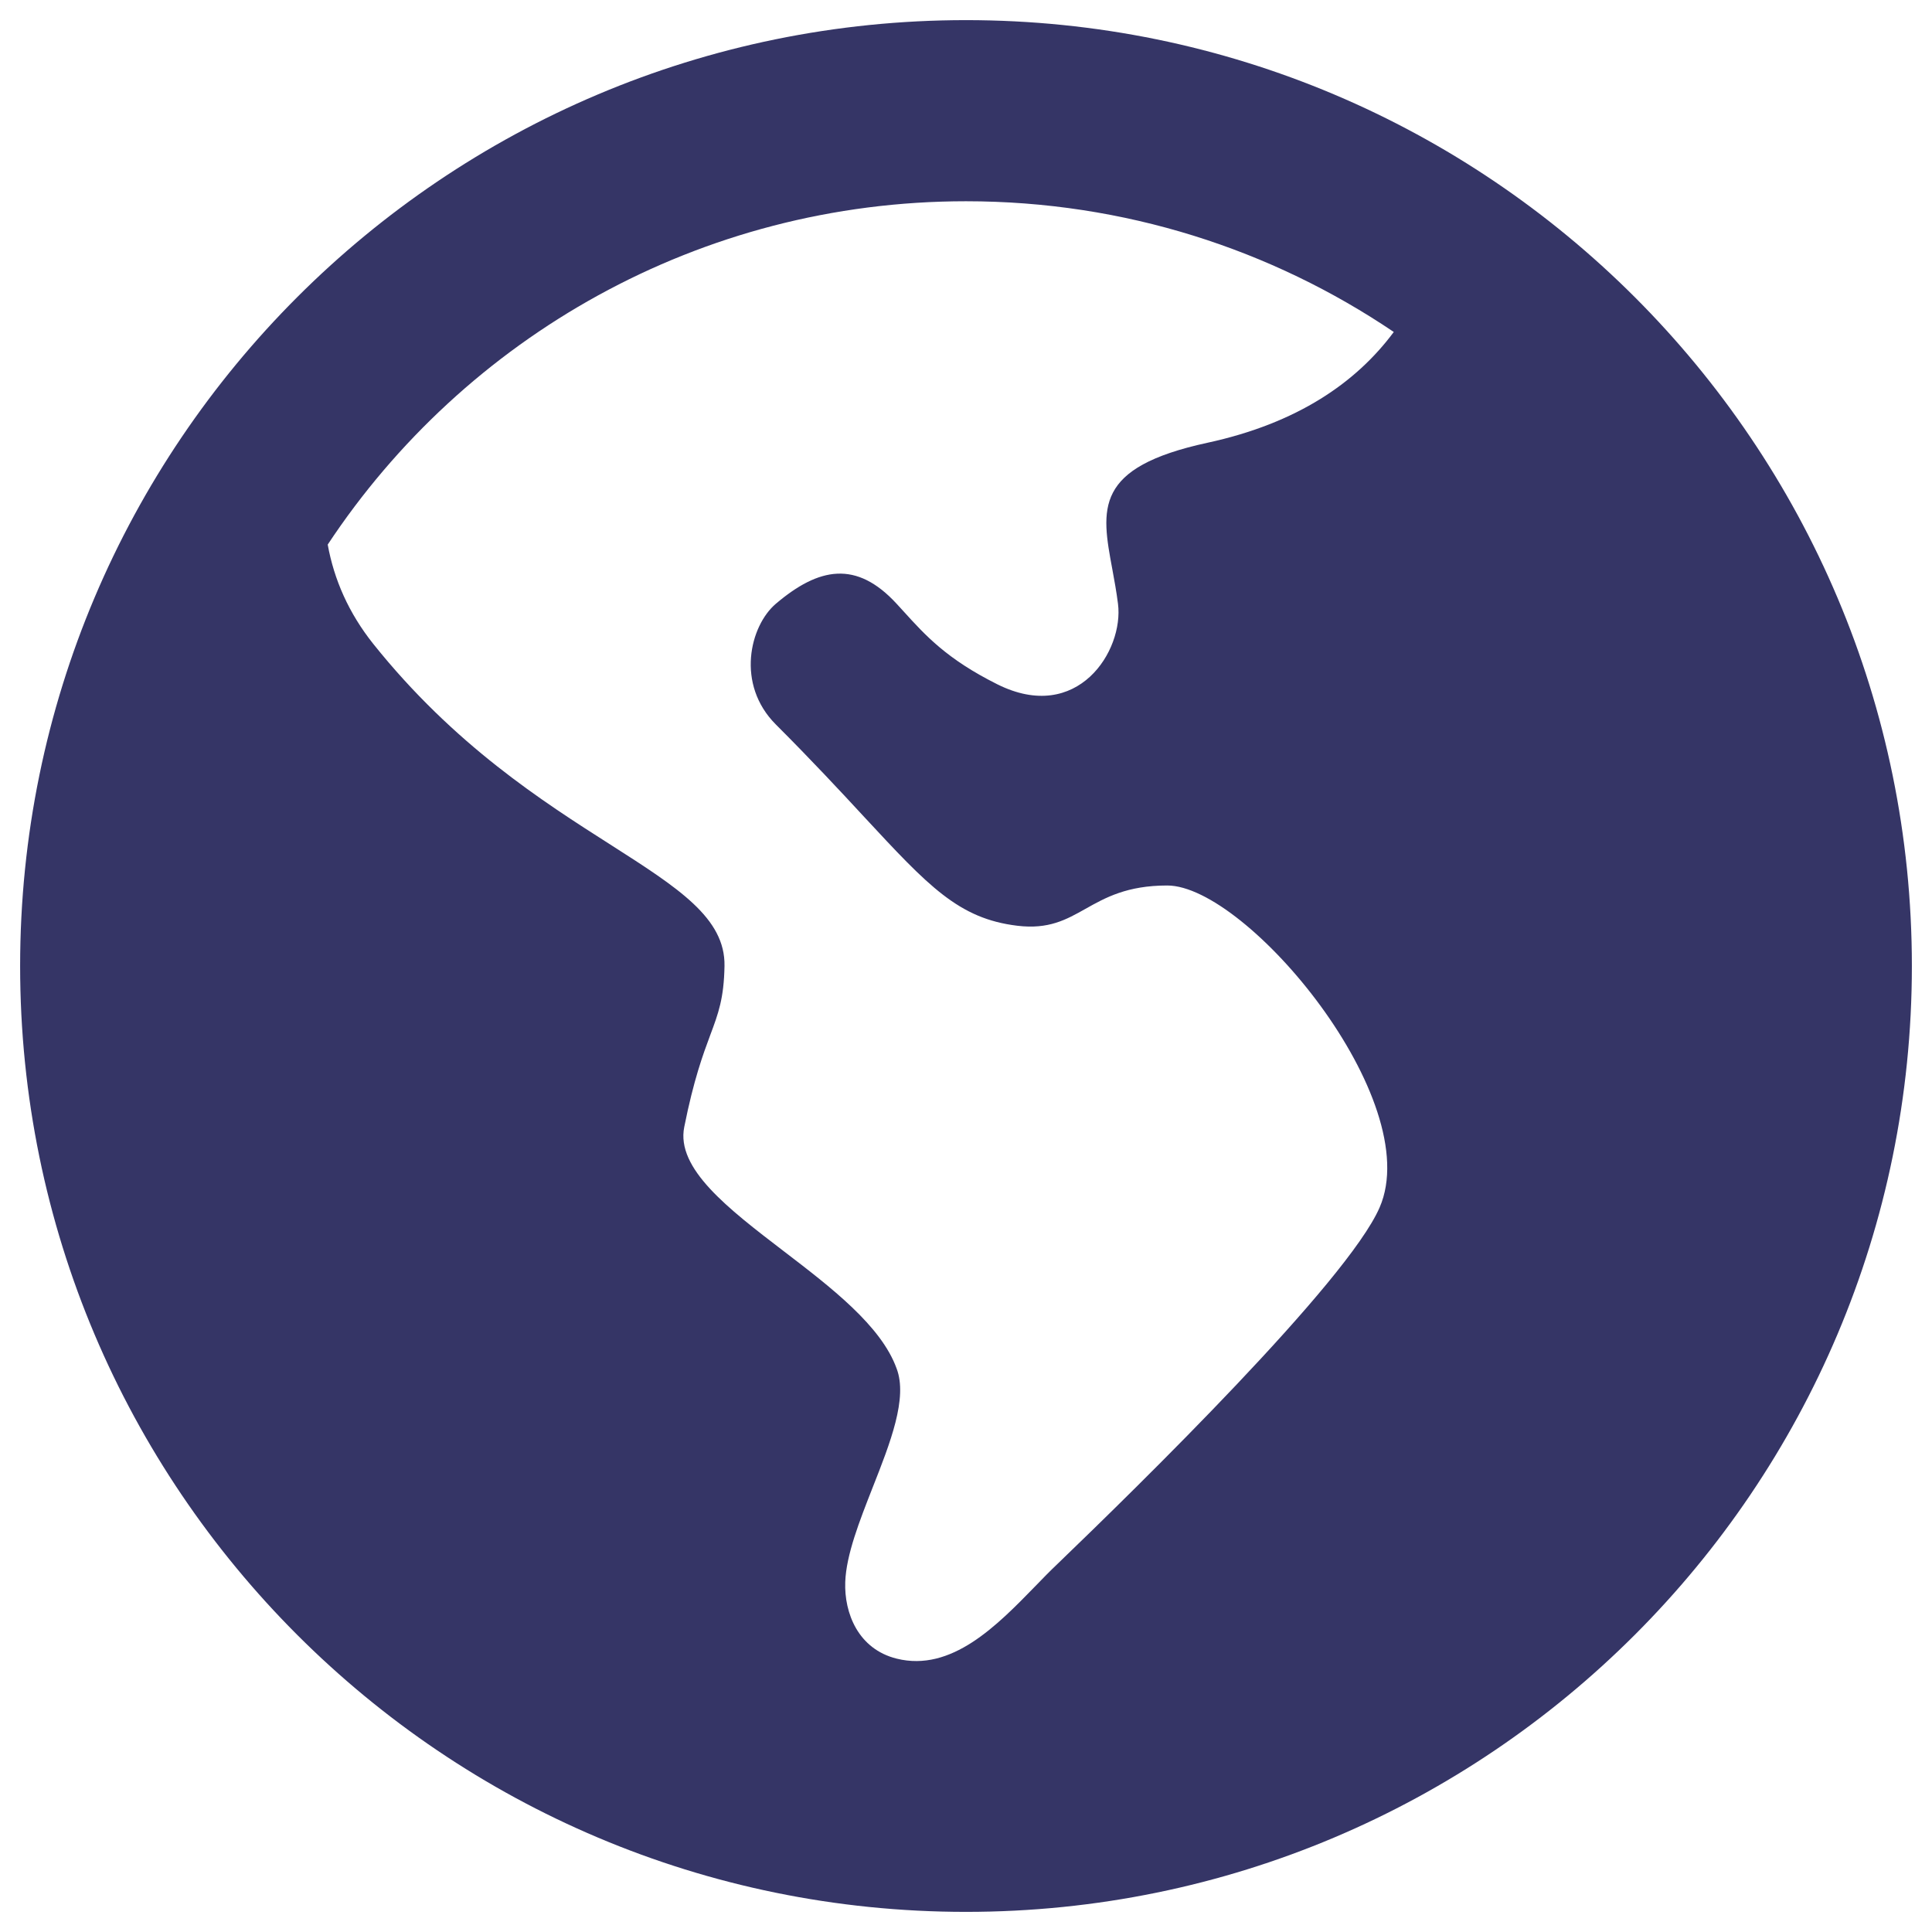 <svg width="24" height="24" viewBox="0 0 24 24" fill="none" xmlns="http://www.w3.org/2000/svg">
<g clip-path="url(#clip0_7343_881)">
<path fill-rule="evenodd" clip-rule="evenodd" d="M0.25 12C0.25 5.511 5.511 0.25 12 0.25C18.489 0.25 23.75 5.511 23.75 12C23.75 18.489 18.489 23.75 12 23.75C5.511 23.75 0.25 18.489 0.25 12ZM17.314 4.124C16.848 4.752 16.117 5.258 15 5.5C13.584 5.807 13.678 6.321 13.818 7.073C13.843 7.208 13.869 7.35 13.888 7.5C13.963 8.081 13.388 9 12.388 8.5C11.762 8.187 11.499 7.897 11.224 7.594C11.196 7.563 11.167 7.532 11.138 7.5C10.638 6.957 10.172 7.047 9.638 7.5C9.315 7.775 9.138 8.5 9.638 9C10.088 9.45 10.441 9.83 10.735 10.148C11.534 11.009 11.908 11.412 12.638 11.5C13.027 11.547 13.244 11.425 13.484 11.29C13.73 11.152 13.999 11 14.5 11C15.491 11 17.718 13.668 17.138 15C16.737 15.923 14.143 18.459 13.131 19.433C13.044 19.515 12.954 19.608 12.861 19.704C12.385 20.193 11.82 20.774 11.138 20.604C10.661 20.485 10.486 20.039 10.5 19.652C10.512 19.313 10.677 18.895 10.841 18.477C11.06 17.922 11.278 17.367 11.138 17C10.947 16.47 10.325 15.993 9.731 15.539C9.044 15.013 8.396 14.516 8.5 14C8.618 13.409 8.733 13.1 8.823 12.858C8.924 12.588 8.993 12.402 9 12C9.011 11.403 8.423 11.029 7.584 10.493C6.74 9.955 5.641 9.254 4.638 8C4.331 7.615 4.15 7.2 4.071 6.765C5.771 4.195 8.688 2.5 12 2.5C13.968 2.5 15.797 3.099 17.314 4.124Z" fill="#353566"/>
</g>
<defs>
<clipPath id="clip0_7343_881">
<rect width="24" height="24" fill="white"/>
</clipPath>
</defs>
</svg>
